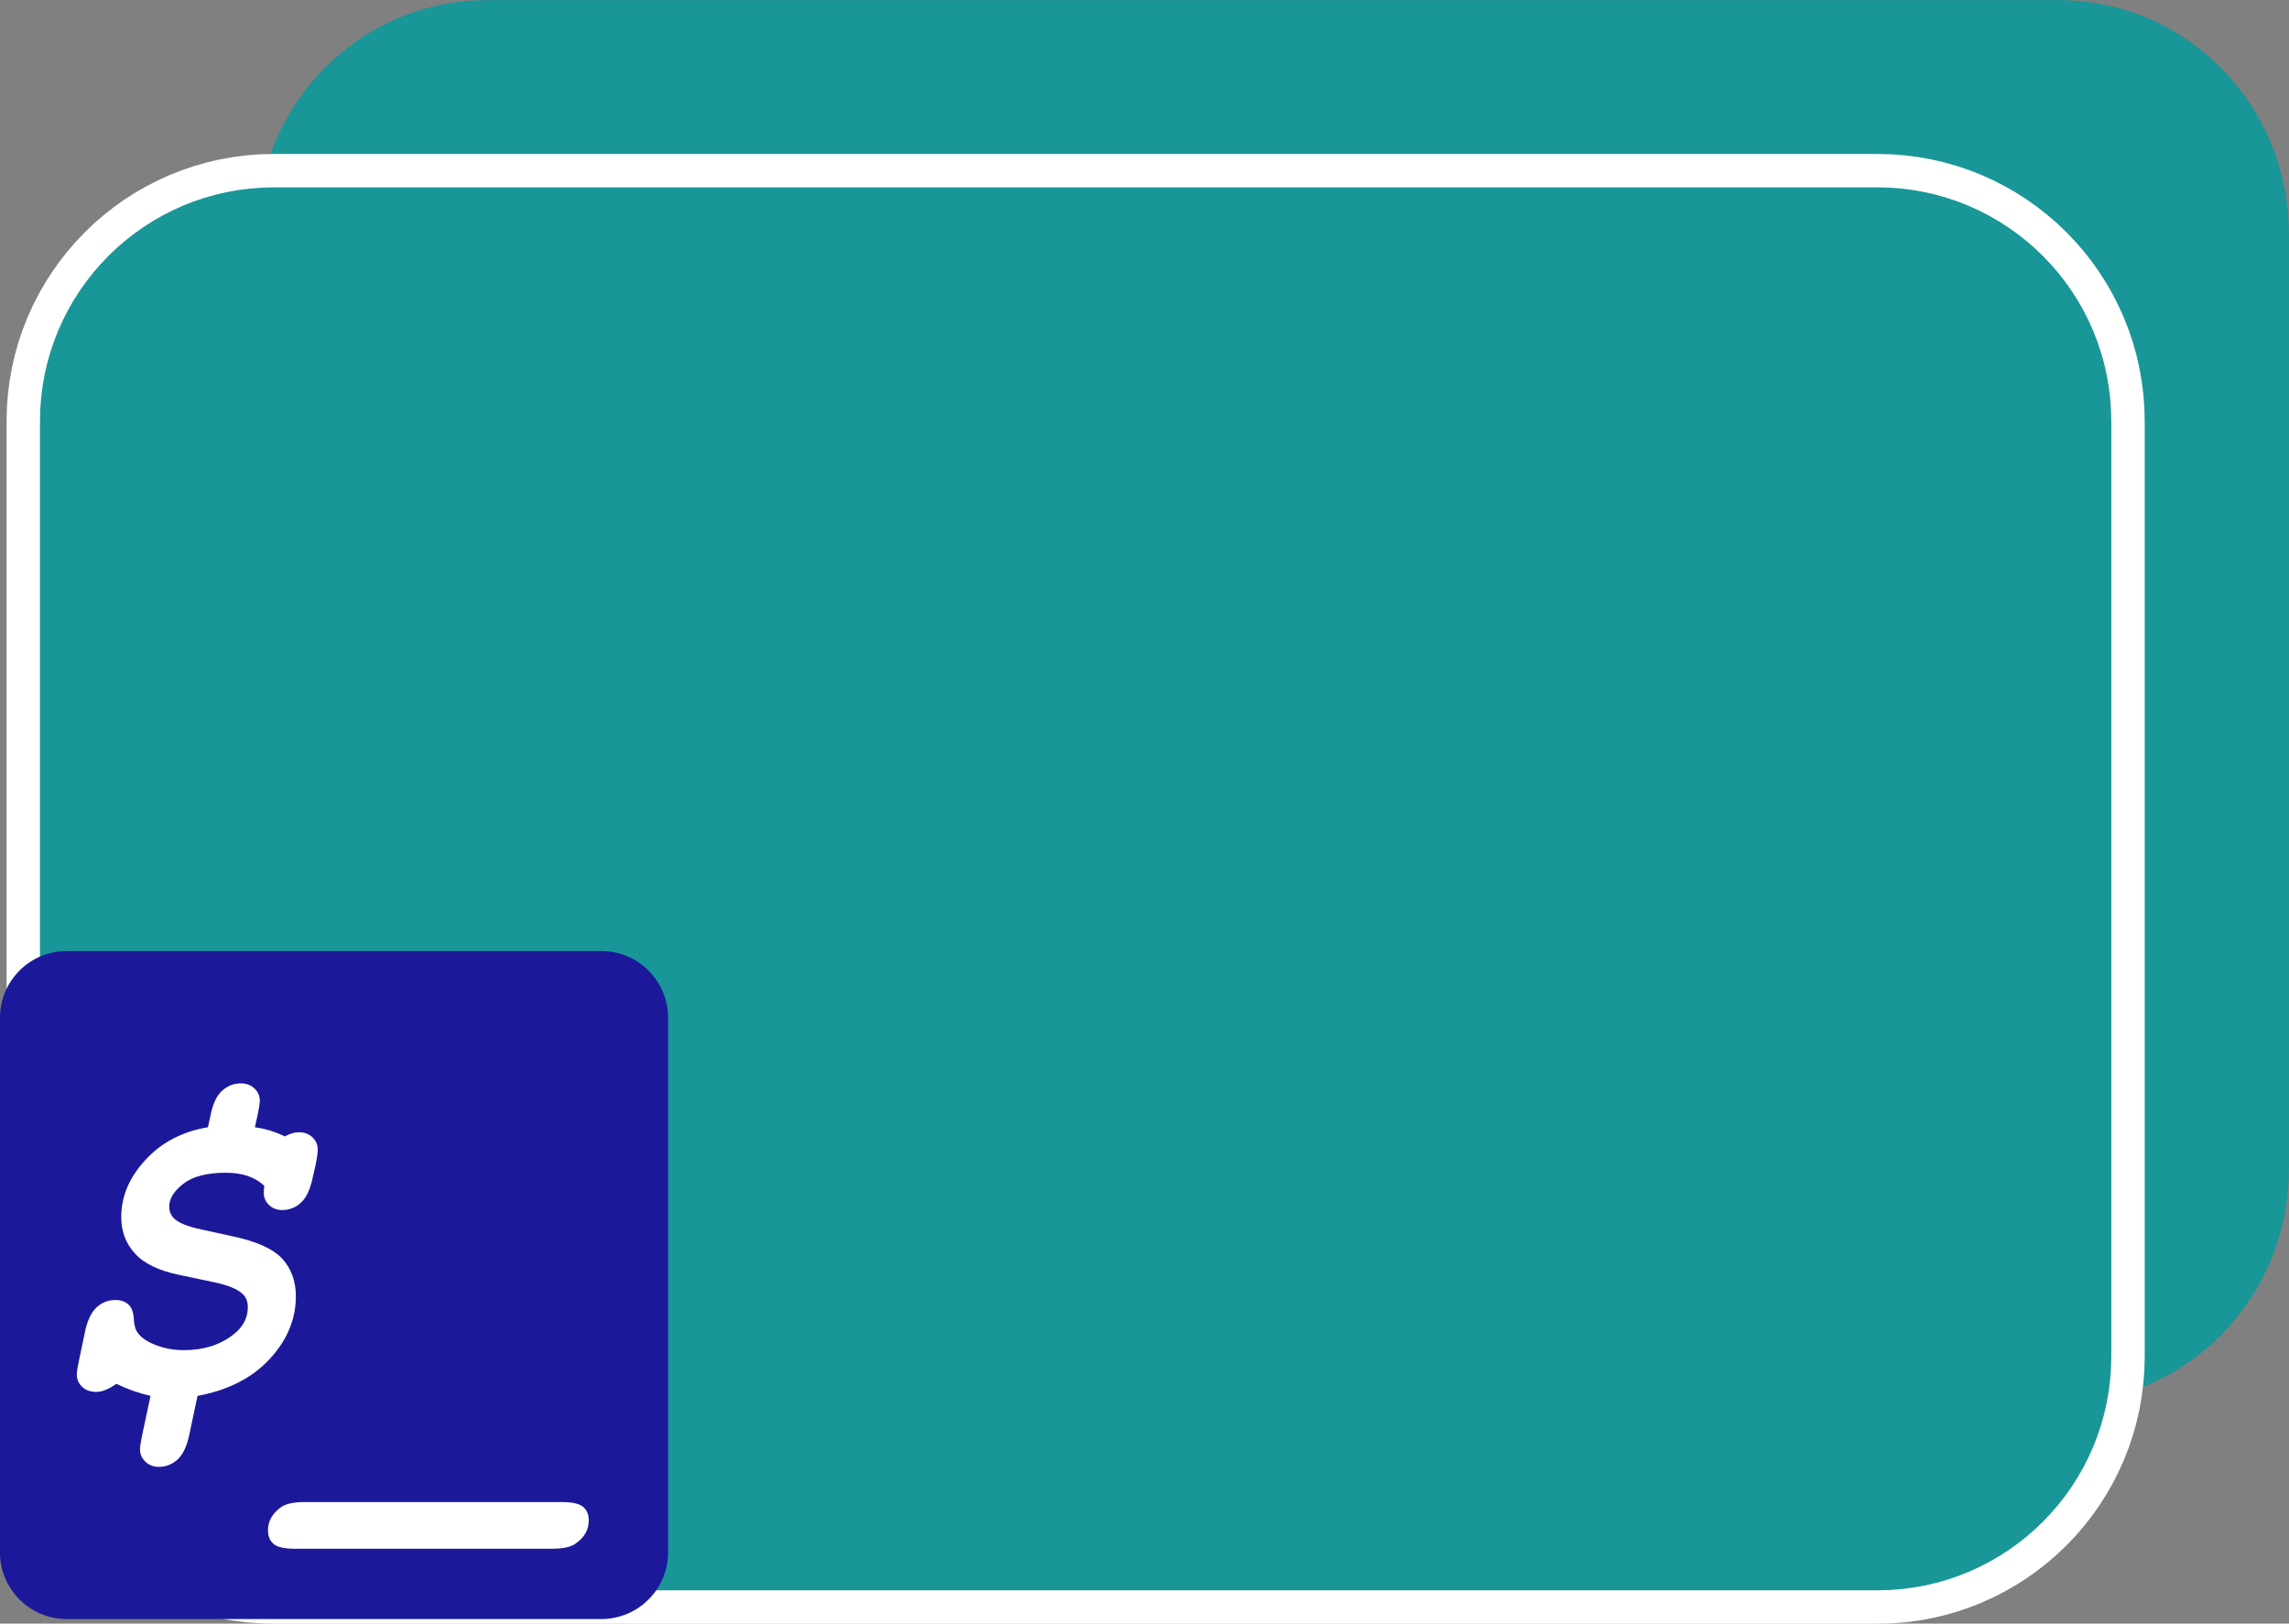 <?xml version="1.0" encoding="utf-8"?>
<!-- Generator: Adobe Illustrator 12.0.1, SVG Export Plug-In . SVG Version: 6.00 Build 51448)  -->
<!DOCTYPE svg PUBLIC "-//W3C//DTD SVG 1.0//EN" "http://www.w3.org/TR/2001/REC-SVG-20010904/DTD/svg10.dtd">
<svg  version="1.0" id="Layer_1" xmlns="http://www.w3.org/2000/svg" xmlns:xlink="http://www.w3.org/1999/xlink" width="68.516" height="48.607"
	 viewBox="0 0 68.516 48.607" overflow="visible" enable-background="new 0 0 68.516 48.607" xml:space="preserve">
<rect x="0" y="0" width="68.516" height="48.607" fill="#808080" stroke="none"/>
<g>
	<path fill="#199698" stroke="#199698" stroke-width="2" d="M67.515,35.004c0,3.312-2.633,6-5.883,6H14.566
		c-3.25,0-5.883-2.688-5.883-6v-28c0-3.314,2.633-6,5.883-6h47.066c3.25,0,5.883,2.686,5.883,6V35.004z"/>
	<path fill="none" stroke="#FFFFFF" stroke-width="4" d="M62.197,40.611c0,3.312-2.686,6-6,6h-48c-3.314,0-6-2.688-6-6V12.609
		c0-3.312,2.686-6,6-6h48c3.314,0,6,2.688,6,6V40.611z"/>
	<path fill="#199698" stroke="#199698" stroke-width="2" d="M62.197,40.611c0,3.312-2.686,6-6,6h-48c-3.314,0-6-2.688-6-6V12.609
		c0-3.312,2.686-6,6-6h48c3.314,0,6,2.688,6,6V40.611z"/>
</g>
<path fill="#1B199A" d="M19.998,46.471c0,1.105-0.895,2-2,2h-16c-1.104,0-1.999-0.895-1.999-2v-16c0-1.104,0.895-2,1.999-2h16
	c1.105,0,2,0.896,2,2V46.471z"/>
<g>
	<path fill="#FFFFFF" d="M7.63,33.749c0.313,0.041,0.611,0.132,0.892,0.273c0.159-0.084,0.3-0.125,0.423-0.125
		c0.168,0,0.304,0.051,0.409,0.153c0.104,0.104,0.157,0.223,0.157,0.36c0,0.1-0.019,0.241-0.055,0.424l-0.103,0.452
		c-0.073,0.338-0.189,0.579-0.349,0.723S8.66,36.226,8.45,36.226c-0.16,0-0.292-0.051-0.397-0.151s-0.157-0.222-0.157-0.363
		c0-0.05,0.004-0.121,0.014-0.212c-0.274-0.261-0.658-0.391-1.151-0.391c-0.562,0-0.984,0.109-1.268,0.328s-0.425,0.446-0.425,0.684
		c0,0.15,0.053,0.273,0.158,0.369c0.137,0.127,0.407,0.234,0.809,0.319l0.898,0.196c0.731,0.152,1.236,0.378,1.515,0.674
		c0.273,0.302,0.41,0.679,0.41,1.13c0,0.686-0.261,1.311-0.784,1.877c-0.522,0.565-1.242,0.934-2.159,1.103l-0.253,1.188
		c-0.073,0.337-0.19,0.578-0.35,0.722s-0.348,0.216-0.562,0.216c-0.155,0-0.287-0.052-0.394-0.154S4.191,43.537,4.191,43.4
		c0-0.092,0.021-0.232,0.062-0.424l0.253-1.188c-0.347-0.077-0.688-0.197-1.022-0.359c-0.228,0.161-0.429,0.242-0.602,0.242
		s-0.313-0.051-0.421-0.15C2.354,41.42,2.3,41.299,2.3,41.157c0-0.091,0.021-0.229,0.062-0.417l0.185-0.883
		c0.073-0.337,0.189-0.577,0.349-0.722c0.16-0.144,0.344-0.215,0.554-0.215c0.169,0,0.301,0.045,0.397,0.137
		c0.096,0.091,0.148,0.231,0.158,0.421c0.009,0.189,0.048,0.33,0.116,0.422c0.105,0.146,0.287,0.27,0.545,0.369
		c0.258,0.101,0.54,0.151,0.847,0.151c0.585,0,1.078-0.157,1.48-0.472c0.283-0.224,0.425-0.495,0.425-0.814
		c0-0.173-0.055-0.308-0.165-0.403c-0.155-0.146-0.445-0.262-0.87-0.349l-1.007-0.212c-0.621-0.128-1.066-0.342-1.336-0.643
		c-0.274-0.296-0.411-0.661-0.411-1.094c0-0.615,0.241-1.185,0.724-1.708c0.483-0.524,1.106-0.851,1.871-0.978l0.083-0.383
		c0.069-0.333,0.184-0.571,0.347-0.715s0.349-0.215,0.56-0.215c0.16,0,0.294,0.05,0.401,0.15c0.107,0.1,0.161,0.221,0.161,0.362
		c0,0.091-0.021,0.229-0.062,0.417L7.63,33.749z"/>
	<path fill="#FFFFFF" d="M16.522,46.366h-7.7c-0.31,0-0.521-0.048-0.633-0.144s-0.167-0.232-0.167-0.409
		c0-0.277,0.132-0.51,0.396-0.696c0.146-0.1,0.381-0.149,0.705-0.149h7.7c0.31,0,0.521,0.049,0.633,0.146s0.167,0.233,0.167,0.406
		c0,0.286-0.137,0.521-0.41,0.702C17.076,46.318,16.846,46.366,16.522,46.366z"/>
</g>
</svg>
